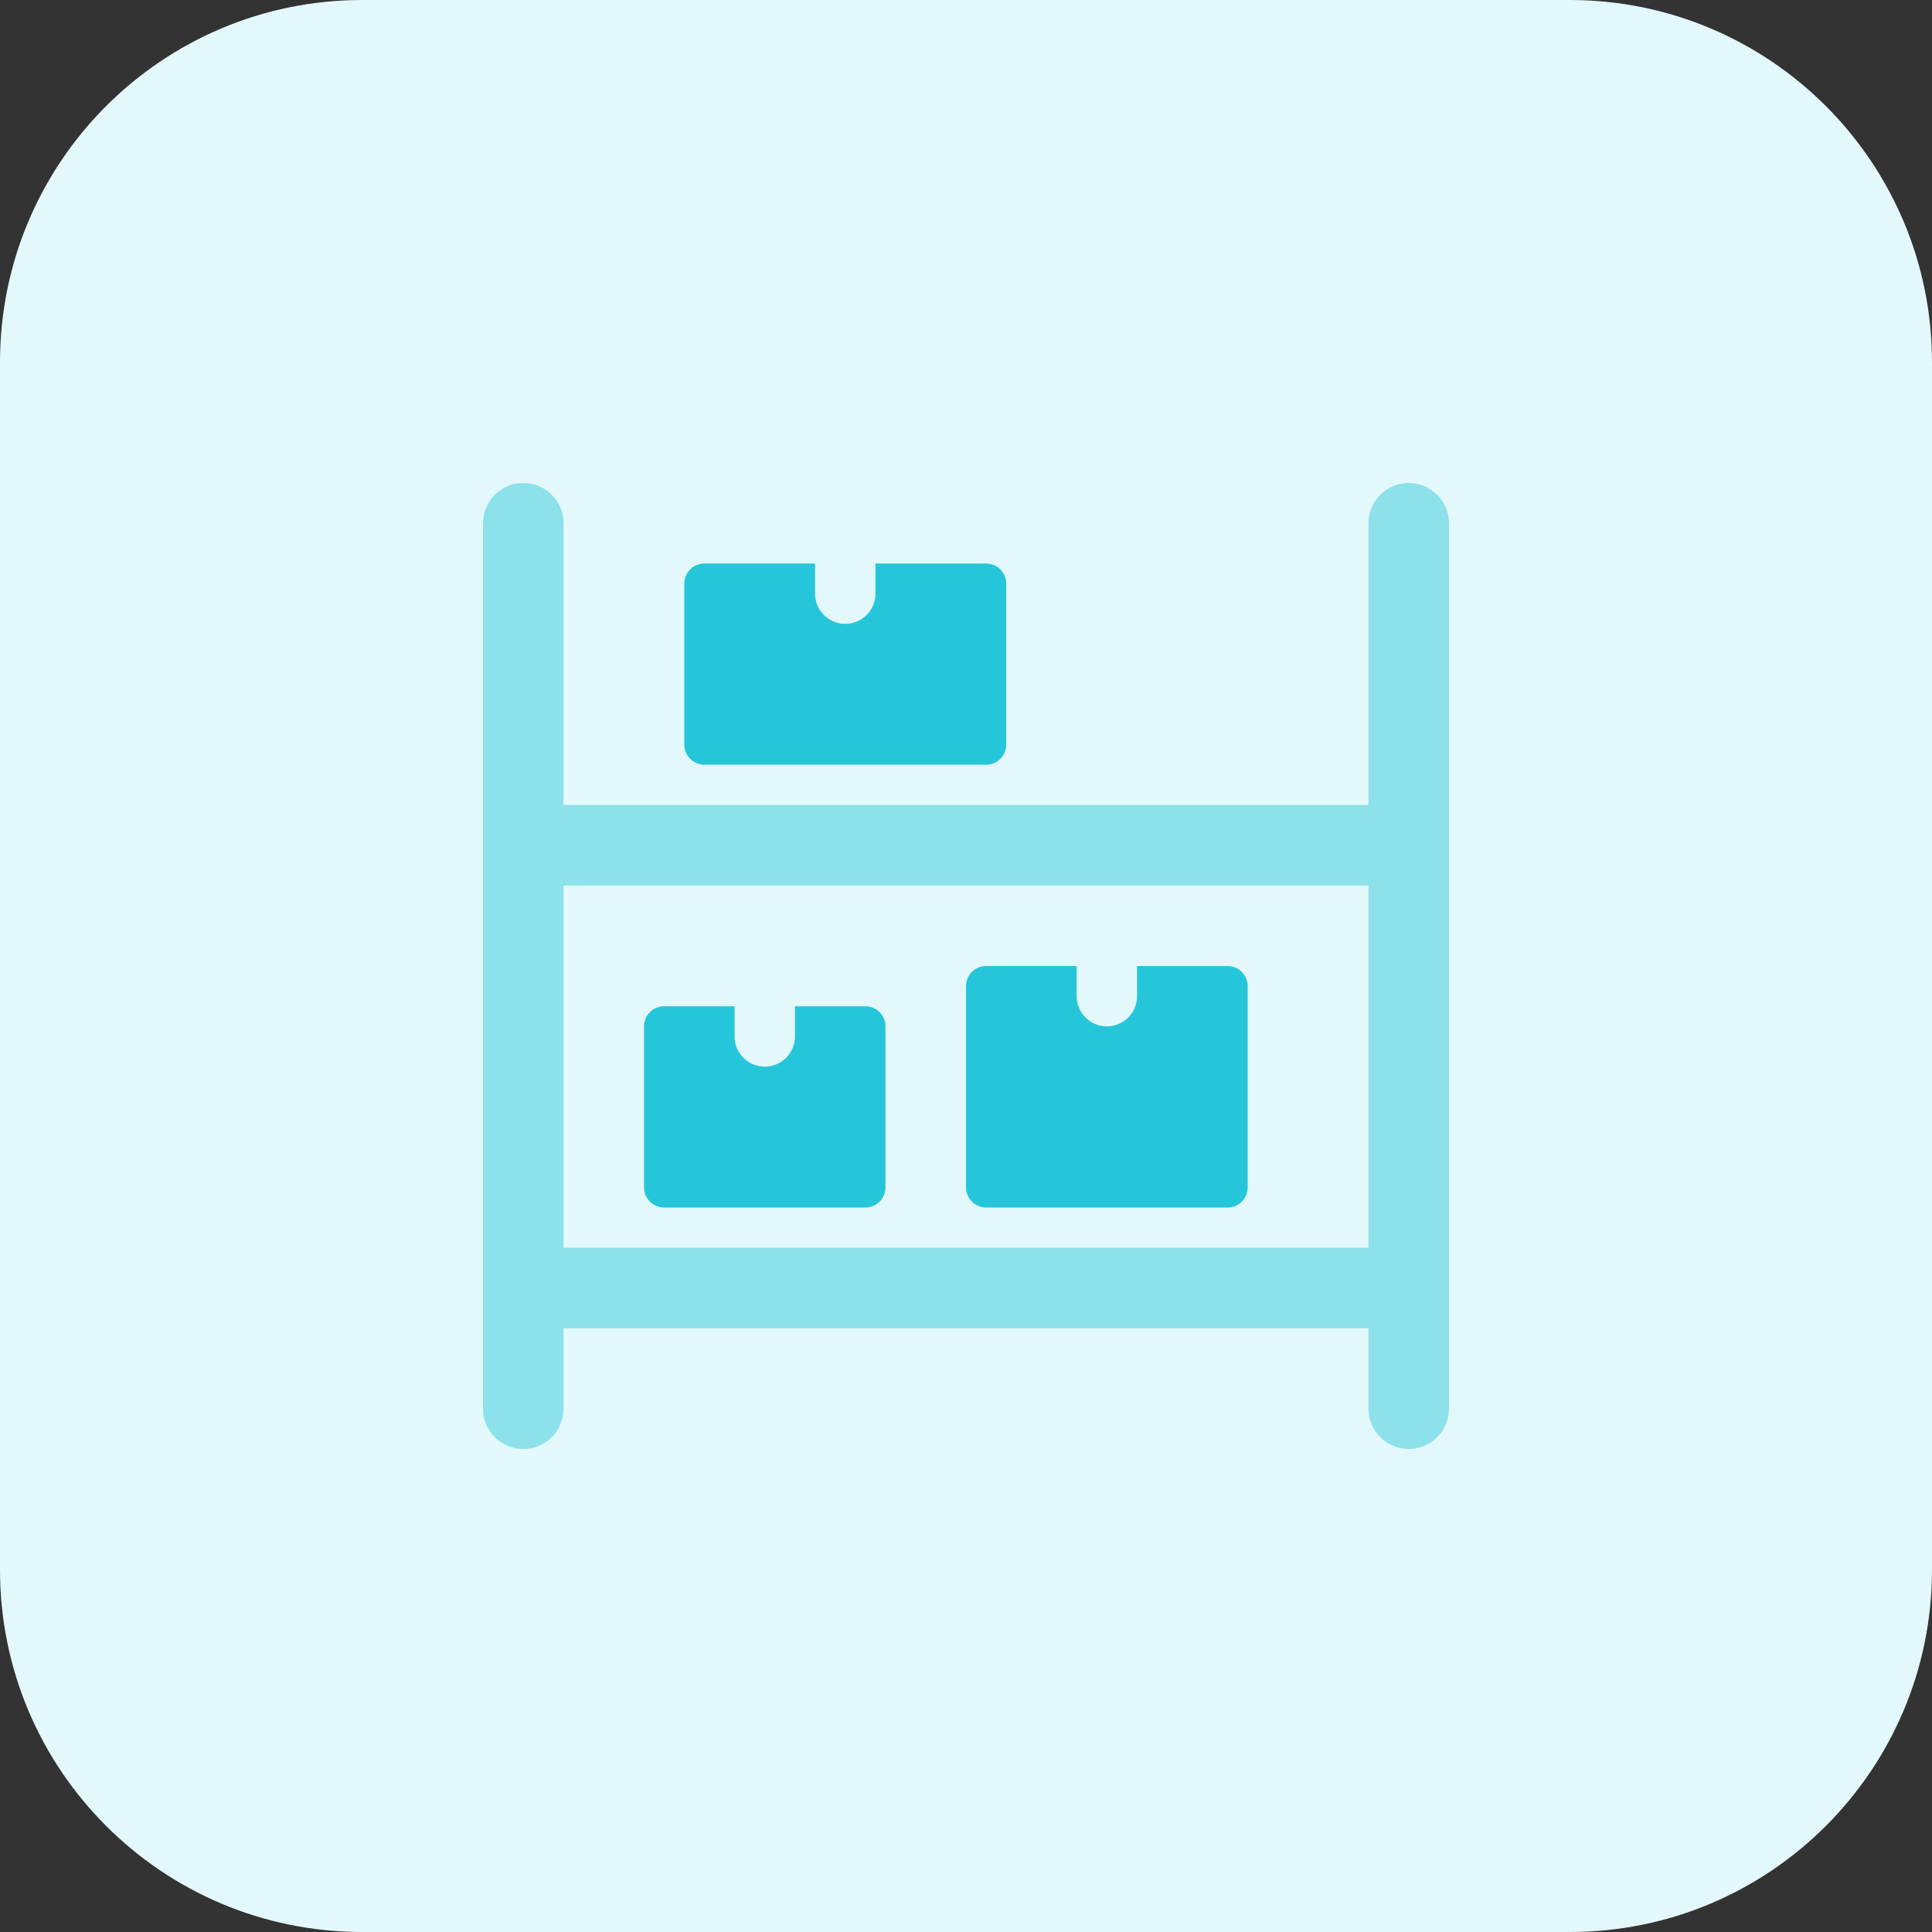 <svg enable-background="new 0 0 32 32" height="512" viewBox="0 0 32 32" width="512" xmlns="http://www.w3.org/2000/svg"><rect x="0" y="0" width="32" height="32" fill="#333333" stroke="none"/><path d="m26 32h-20c-3.314 0-6-2.686-6-6v-20c0-3.314 2.686-6 6-6h20c3.314 0 6 2.686 6 6v20c0 3.314-2.686 6-6 6z" fill="#e3f8fa"/><g fill="#8ce1eb"><path d="m23 22h-14c-.368 0-.667-.299-.667-.667s.299-.666.667-.666h14c.368 0 .667.299.667.667s-.299.666-.667.666z"/><path d="m23 14.667h-14c-.368 0-.667-.299-.667-.667s.299-.667.667-.667h14c.368 0 .667.299.667.667s-.299.667-.667.667z"/><path d="m8.667 24c-.369 0-.667-.298-.667-.667v-14.666c0-.369.298-.667.667-.667s.667.299.667.667v14.667c-.001.368-.299.666-.667.666z"/><path d="m23.333 24c-.368 0-.667-.299-.667-.667v-14.666c.001-.369.299-.667.667-.667s.667.298.667.667v14.667c0 .368-.298.666-.667.666z"/></g><g fill="#26c6da"><path d="m13.167 16.667v.5c0 .276-.224.5-.5.5s-.5-.224-.5-.5v-.5h-1.167c-.184 0-.333.149-.333.333v2.667c0 .184.149.333.333.333h3.333c.184 0 .333-.149.333-.333v-2.667c0-.184-.149-.333-.333-.333z"/><path d="m18.833 16v.5c0 .276-.224.5-.5.5s-.5-.224-.5-.5v-.5h-1.5c-.184 0-.333.149-.333.333v3.333c0 .185.149.334.333.334h4c.184 0 .333-.149.333-.333v-3.333c0-.184-.149-.333-.333-.333h-1.5z"/><path d="m14.5 9.333v.5c0 .276-.224.5-.5.5s-.5-.224-.5-.5v-.5h-1.833c-.184 0-.333.149-.333.333v2.667c0 .184.149.333.333.333h4.667c.184 0 .333-.149.333-.333v-2.666c0-.184-.149-.333-.333-.333h-1.834z"/></g></svg>